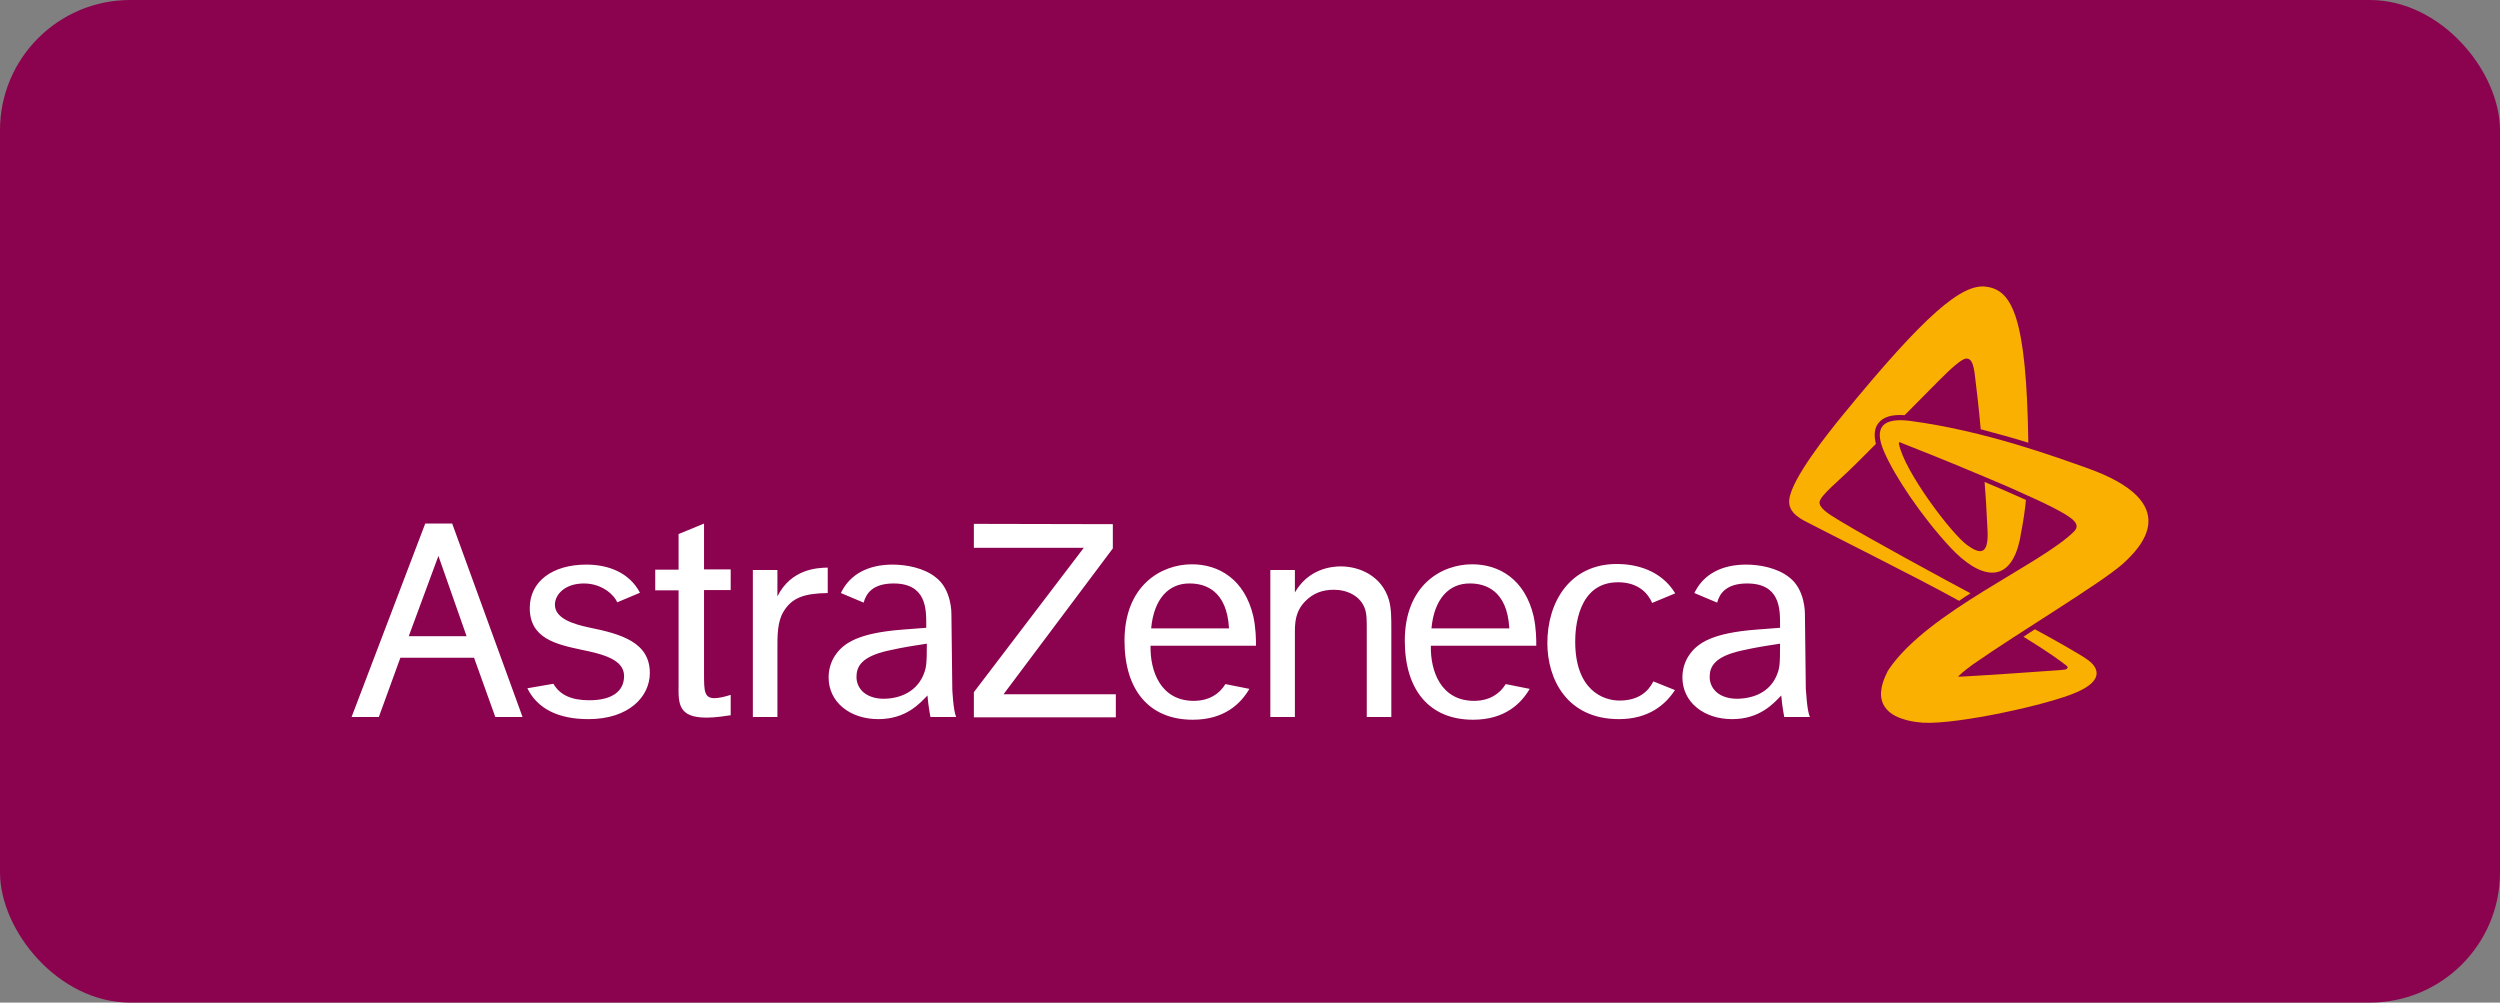 <svg width="192" height="77" viewBox="0 0 192 77" fill="none" xmlns="http://www.w3.org/2000/svg">
<rect x="0" y="0" width="192" height="77" fill="#808080" stroke="none"/>
<rect width="192" height="77" rx="10" fill="#8B034F"/>
<path d="M31.393 48.858L33.67 42.694L35.832 48.858H31.393ZM38.04 55.068H40.133L34.728 40.21H32.658L27 55.068H29.093L30.749 50.514H36.407L38.04 55.068ZM47.929 51.917C47.929 53.136 46.941 53.78 45.262 53.78C43.905 53.78 43.008 53.389 42.502 52.515L40.501 52.86C41.283 54.447 42.893 55.229 45.193 55.229C48.297 55.229 49.907 53.504 49.907 51.687C49.907 49.341 47.745 48.697 45.239 48.191C44.043 47.938 42.617 47.501 42.617 46.443C42.617 45.684 43.353 44.81 44.848 44.81C46.366 44.81 47.263 45.845 47.401 46.259L49.148 45.523C48.343 43.982 46.734 43.361 45.032 43.361C42.433 43.361 40.685 44.649 40.685 46.696C40.685 49.019 42.686 49.479 44.618 49.893C46.32 50.238 47.929 50.652 47.929 51.917ZM54.07 40.21L52.115 41.015V43.752H50.322V45.339H52.115V52.584C52.092 54.056 52.092 55.114 54.277 55.114C54.99 55.114 55.772 54.976 56.117 54.93V53.366C55.749 53.481 55.243 53.619 54.875 53.619C54.07 53.619 54.07 53.044 54.07 51.71V45.316H56.117V43.729H54.07V40.21ZM57.819 43.775V55.068H59.705V49.87C59.705 48.904 59.682 47.754 60.188 46.949C60.809 45.937 61.706 45.569 63.569 45.546V43.591C62.81 43.614 60.786 43.66 59.705 45.799V43.775H57.819ZM74.793 40.233V42.073H83.234L74.793 53.159V55.091H85.695V53.32H77.07L85.465 42.119V40.256L74.793 40.233ZM97.562 43.775V55.068H99.448V48.674C99.448 47.846 99.448 46.972 100.276 46.144C100.874 45.546 101.587 45.293 102.438 45.293C103.473 45.293 104.531 45.776 104.853 46.834C104.968 47.225 104.968 47.547 104.968 48.697V55.068H106.854V48.375C106.854 47.409 106.854 46.742 106.67 46.075C106.118 44.212 104.393 43.499 102.967 43.499C102.3 43.499 100.506 43.66 99.448 45.5V43.775H97.562ZM126.979 52.331C126.588 53.113 125.829 53.803 124.38 53.803C123.115 53.803 120.976 52.998 120.976 49.272C120.976 48.26 121.16 44.718 124.265 44.718C125.829 44.718 126.565 45.569 126.887 46.305L128.658 45.569C127.554 43.752 125.599 43.315 124.173 43.315C120.585 43.315 118.837 46.213 118.837 49.387C118.837 52.147 120.332 55.229 124.334 55.229C126.634 55.229 127.922 54.102 128.635 52.998L126.979 52.331ZM88.409 48.26H94.388C94.228 45.316 92.526 44.81 91.376 44.81C89.766 44.787 88.616 45.983 88.409 48.26ZM95.953 52.906C95.308 54.01 94.067 55.275 91.606 55.275C88.271 55.275 86.362 53.021 86.362 49.203C86.362 44.971 89.168 43.338 91.537 43.338C93.606 43.338 95.585 44.488 96.251 47.317C96.459 48.26 96.459 49.134 96.459 49.594H88.363C88.317 51.48 89.099 53.872 91.767 53.826C92.847 53.803 93.629 53.32 94.112 52.538L95.953 52.906ZM109.936 48.26H115.916C115.755 45.316 114.053 44.81 112.903 44.81C111.293 44.787 110.143 45.983 109.936 48.26ZM117.48 52.906C116.836 54.01 115.594 55.275 113.133 55.275C109.798 55.275 107.889 53.021 107.889 49.203C107.889 44.971 110.672 43.338 113.064 43.338C115.134 43.338 117.112 44.488 117.779 47.317C117.986 48.26 117.986 49.134 117.986 49.594H109.89C109.844 51.48 110.626 53.872 113.294 53.826C114.375 53.803 115.157 53.32 115.64 52.538L117.48 52.906ZM139.008 55.068H137.03C137.03 55.068 136.869 54.263 136.8 53.412C136.225 54.01 135.167 55.229 133.028 55.229C130.843 55.229 129.21 53.918 129.21 52.032C129.21 51.434 129.371 50.836 129.716 50.33C130.36 49.364 131.556 48.605 134.914 48.352L136.708 48.214V47.938C136.708 46.765 136.708 44.81 134.178 44.81C132.591 44.81 132.062 45.569 131.878 46.282L130.13 45.546C130.153 45.477 130.176 45.431 130.222 45.362C130.889 44.12 132.2 43.361 134.109 43.361C135.144 43.361 136.501 43.614 137.398 44.327C138.663 45.27 138.617 47.156 138.617 47.156L138.686 52.952C138.709 52.906 138.755 54.585 139.008 55.068ZM136.409 51.963C136.685 51.342 136.708 51.089 136.708 49.433C135.972 49.548 134.983 49.686 133.764 49.962C131.671 50.422 131.303 51.204 131.303 51.986C131.303 52.883 132.016 53.665 133.419 53.665C134.753 53.642 135.88 53.113 136.409 51.963ZM73.436 55.068H71.458C71.458 55.068 71.297 54.263 71.228 53.412C70.653 54.01 69.595 55.229 67.456 55.229C65.271 55.229 63.638 53.918 63.638 52.032C63.638 51.434 63.799 50.836 64.144 50.33C64.788 49.364 65.984 48.605 69.342 48.352L71.136 48.214V47.938C71.136 46.765 71.136 44.81 68.629 44.81C67.042 44.81 66.513 45.569 66.329 46.282L64.581 45.546C64.604 45.477 64.65 45.431 64.673 45.362C65.34 44.12 66.651 43.361 68.56 43.361C69.595 43.361 70.952 43.614 71.849 44.327C73.114 45.27 73.068 47.156 73.068 47.156L73.137 52.952C73.137 52.906 73.206 54.585 73.436 55.068ZM70.86 51.963C71.136 51.342 71.182 51.089 71.182 49.433C70.446 49.548 69.457 49.686 68.238 49.962C66.145 50.422 65.777 51.204 65.777 51.986C65.777 52.883 66.49 53.665 67.893 53.665C69.181 53.642 70.308 53.113 70.86 51.963Z" fill="white"/>
<path d="M151.336 45.569C151.037 45.753 150.738 45.937 150.462 46.144C147.058 44.258 139.744 40.624 139.123 40.279C138.456 39.934 137.26 39.452 137.421 38.325C137.628 36.737 140.365 33.288 141.538 31.862C147.84 24.157 150.669 21.765 152.532 22.018C154.533 22.271 155.637 24.341 155.775 34.001C154.671 33.656 153.429 33.311 152.118 32.966C152.003 31.563 151.75 29.447 151.658 28.711C151.543 27.883 151.382 27.561 151.06 27.538C150.692 27.492 149.772 28.366 148.921 29.217C148.53 29.608 147.472 30.689 146.276 31.885C145.287 31.816 144.62 32.023 144.252 32.506C143.953 32.897 143.907 33.426 144.068 34.093C143.424 34.737 142.872 35.289 142.527 35.634C141.216 36.944 139.813 38.026 139.744 38.554C139.698 38.992 140.342 39.428 141.308 40.004C143.631 41.406 149.312 44.488 151.336 45.569ZM160.19 35.91C157.96 35.128 152.463 33.081 146.667 32.322C144.666 32.069 143.861 32.759 144.689 34.668C145.494 36.553 147.587 39.681 149.795 42.05C152.003 44.419 154.372 45.04 155.131 41.406C155.154 41.268 155.177 41.153 155.2 41.016C155.384 40.072 155.522 39.175 155.591 38.394C154.625 37.956 153.521 37.474 152.417 37.014C152.486 37.842 152.578 39.291 152.624 40.395C152.624 40.532 152.647 40.67 152.647 40.809C152.716 42.602 152.095 42.602 151.083 41.866C149.887 41.016 146.253 36.209 145.839 34.093C145.816 33.955 145.885 33.955 145.954 33.978C145.977 33.978 146 34.001 146.046 34.024C146.874 34.346 149.611 35.427 152.371 36.599C153.475 37.059 154.602 37.542 155.591 38.002C156.58 38.44 157.454 38.853 158.121 39.221C159.317 39.865 159.777 40.303 159.294 40.809C156.787 43.338 148.07 46.949 145.057 51.411C145.057 51.411 145.034 51.434 145.034 51.457C144.988 51.503 144.965 51.549 144.942 51.618C144.942 51.641 144.919 51.664 144.919 51.664C144.781 51.94 144.551 52.423 144.482 52.998C144.344 53.964 144.85 54.861 146.253 55.252C146.598 55.367 147.012 55.436 147.449 55.482C147.518 55.482 147.61 55.505 147.702 55.505C150.393 55.643 157.385 54.102 159.501 53.159C161.708 52.193 161.041 51.204 160.397 50.721C159.914 50.33 157.477 48.973 156.281 48.329C155.959 48.536 155.706 48.697 155.407 48.904C157.431 50.146 158.213 50.744 158.696 51.112C158.88 51.25 158.788 51.411 158.512 51.434C158.443 51.434 158.374 51.434 158.305 51.457C156.396 51.595 152.762 51.848 151.06 51.94C150.807 51.963 150.531 51.963 150.37 51.963C150.784 51.572 151.267 51.204 151.497 51.043C155.154 48.49 161.225 44.879 163.019 43.315C164.33 42.119 167.918 38.623 160.19 35.91Z" fill="#F9B000"/>
</svg>
